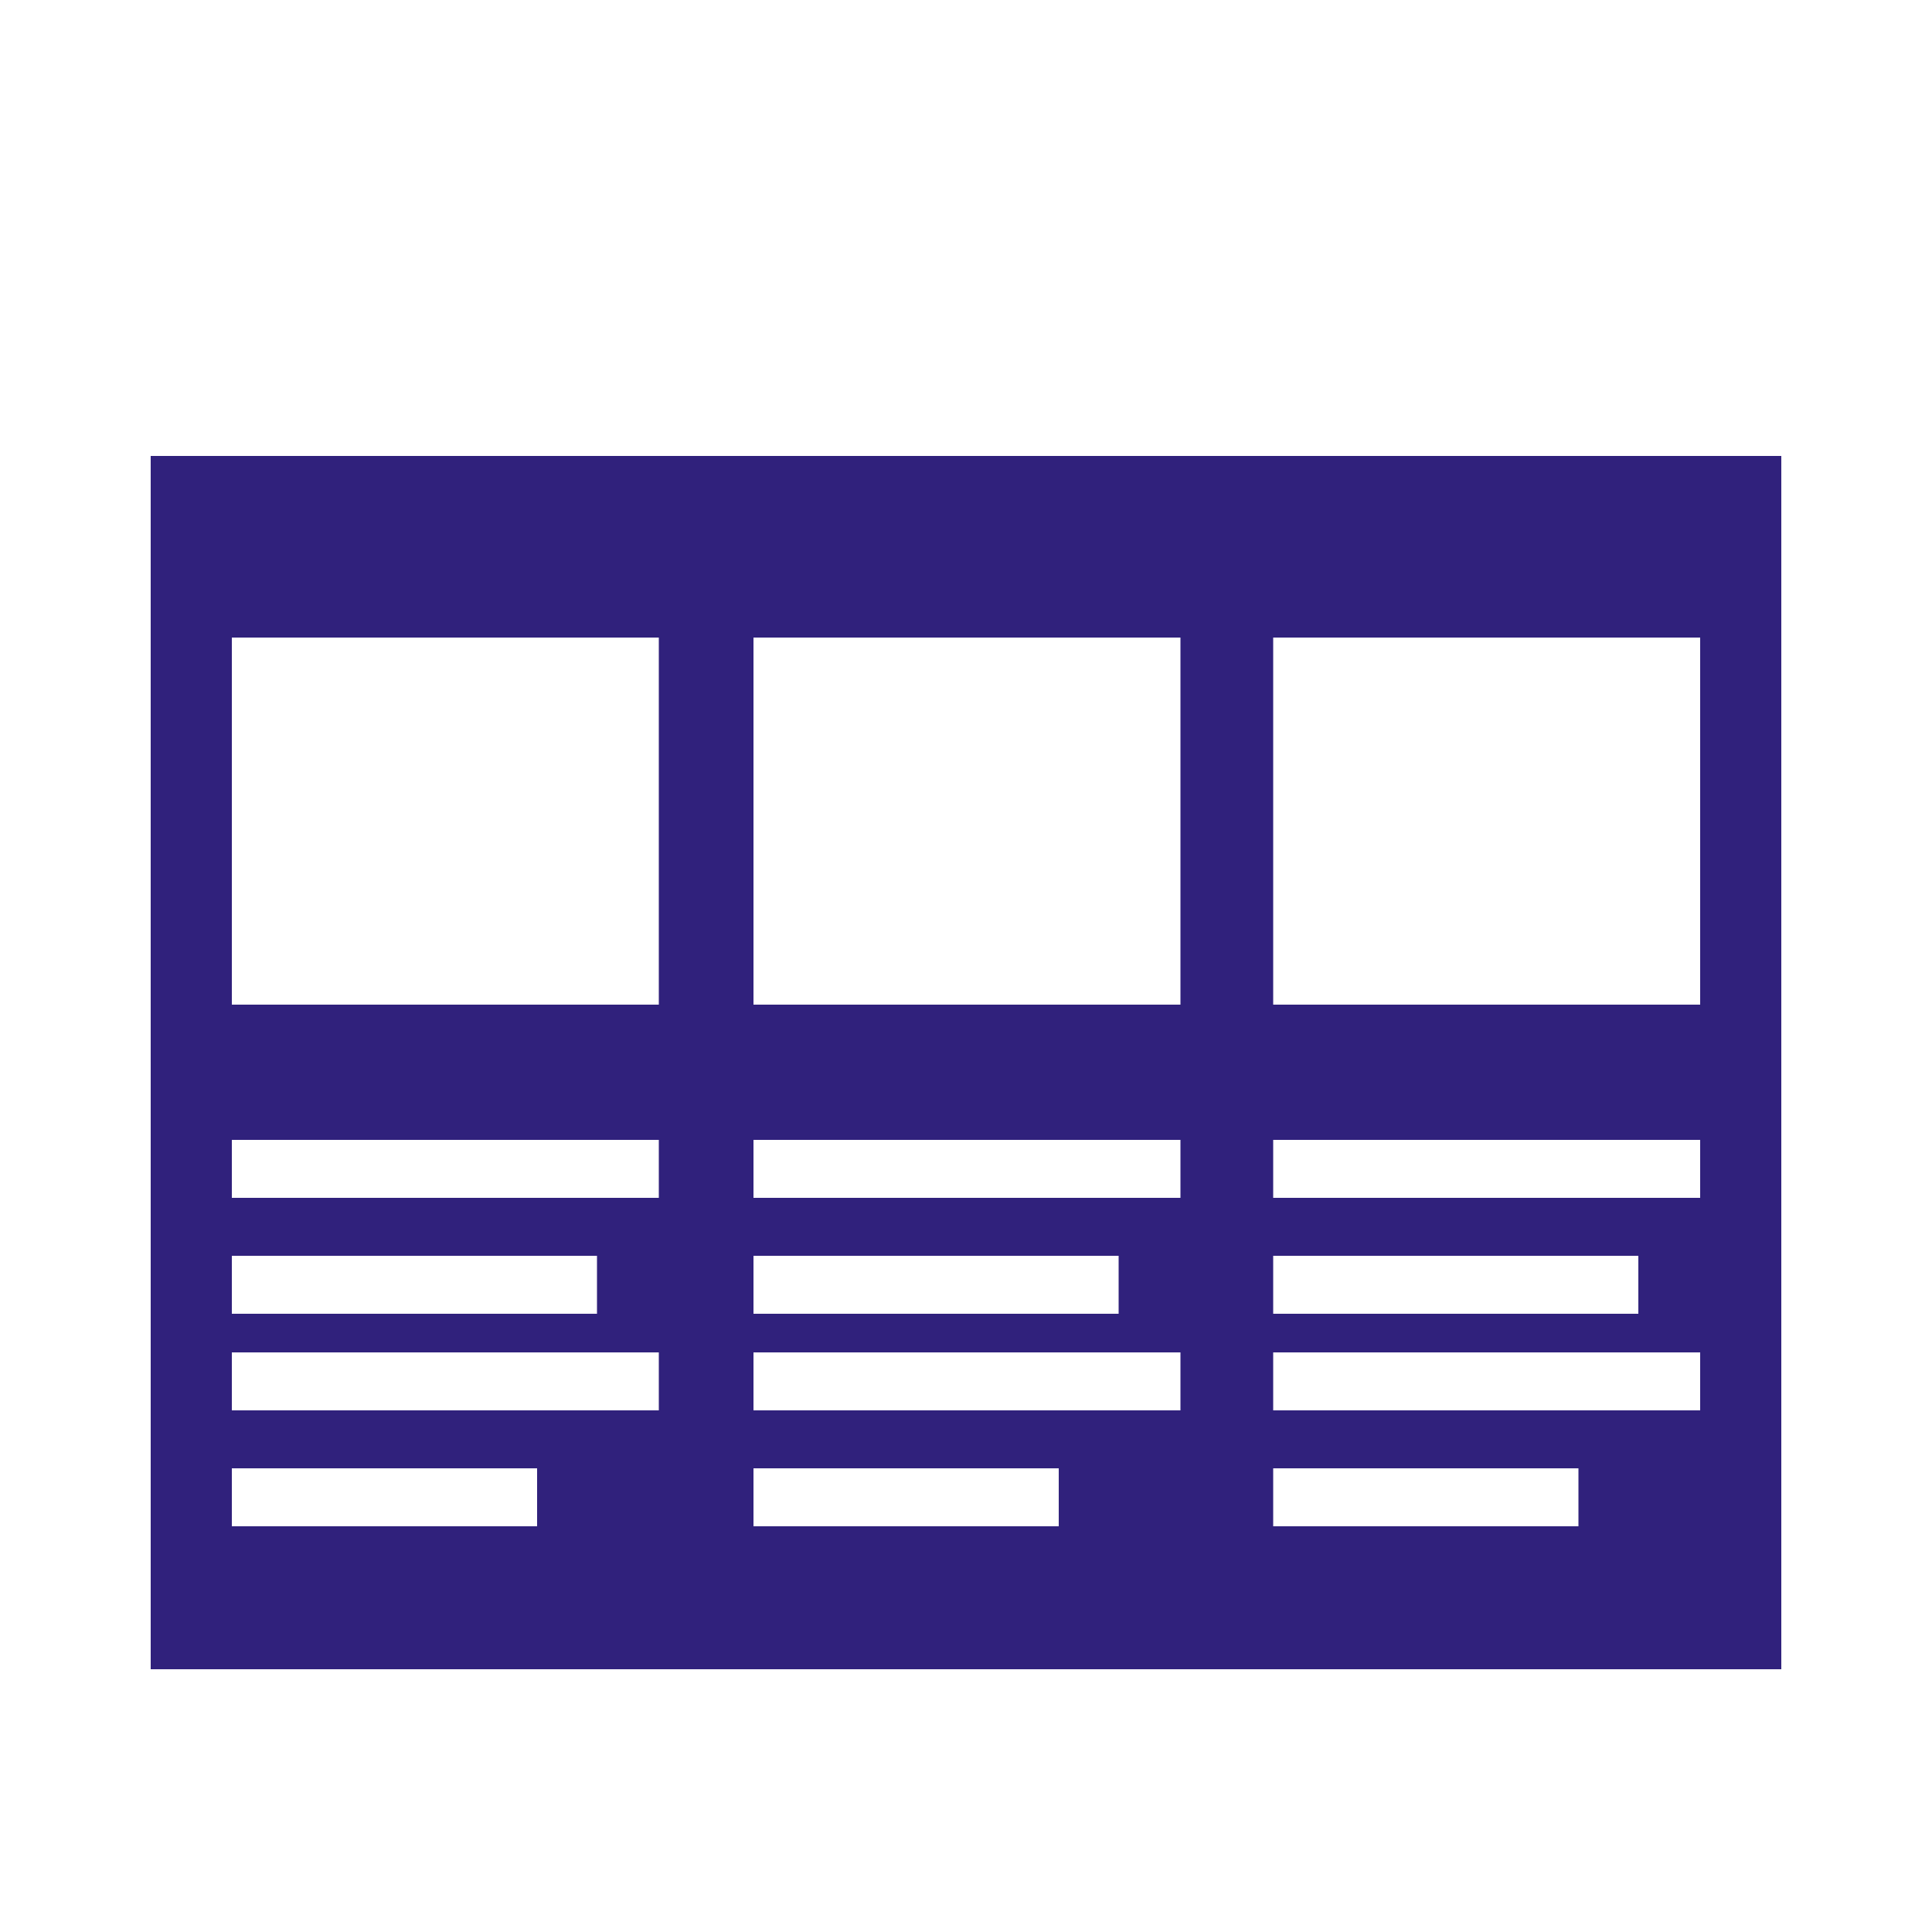 <?xml version="1.0" encoding="UTF-8"?>
<svg width="1200pt" height="1200pt" version="1.1" viewBox="0 0 1200 1200" xmlns="http://www.w3.org/2000/svg">
 <path d="m93.602 1036.8h1012.8l-0.004-753.6h-1012.8zm697.2-640.8h265.2v228h-265.2zm0 312h265.2v36h-265.2zm0 72h226.8v36h-226.8zm0 60h265.2v36h-265.2zm0 72h189.6v36h-189.6zm-322.8-516h265.2v228h-265.2zm0 312h265.2v36h-265.2zm0 72h226.8v36h-226.8zm0 60h265.2v36h-265.2zm0 72h189.6v36h-189.6zm-324-516h265.2v228h-265.2zm0 312h265.2v36h-265.2zm0 72h226.8v36h-226.8zm0 60h265.2v36h-265.2zm0 72h189.6v36h-189.6z" fill="#30217c"/>
</svg>
